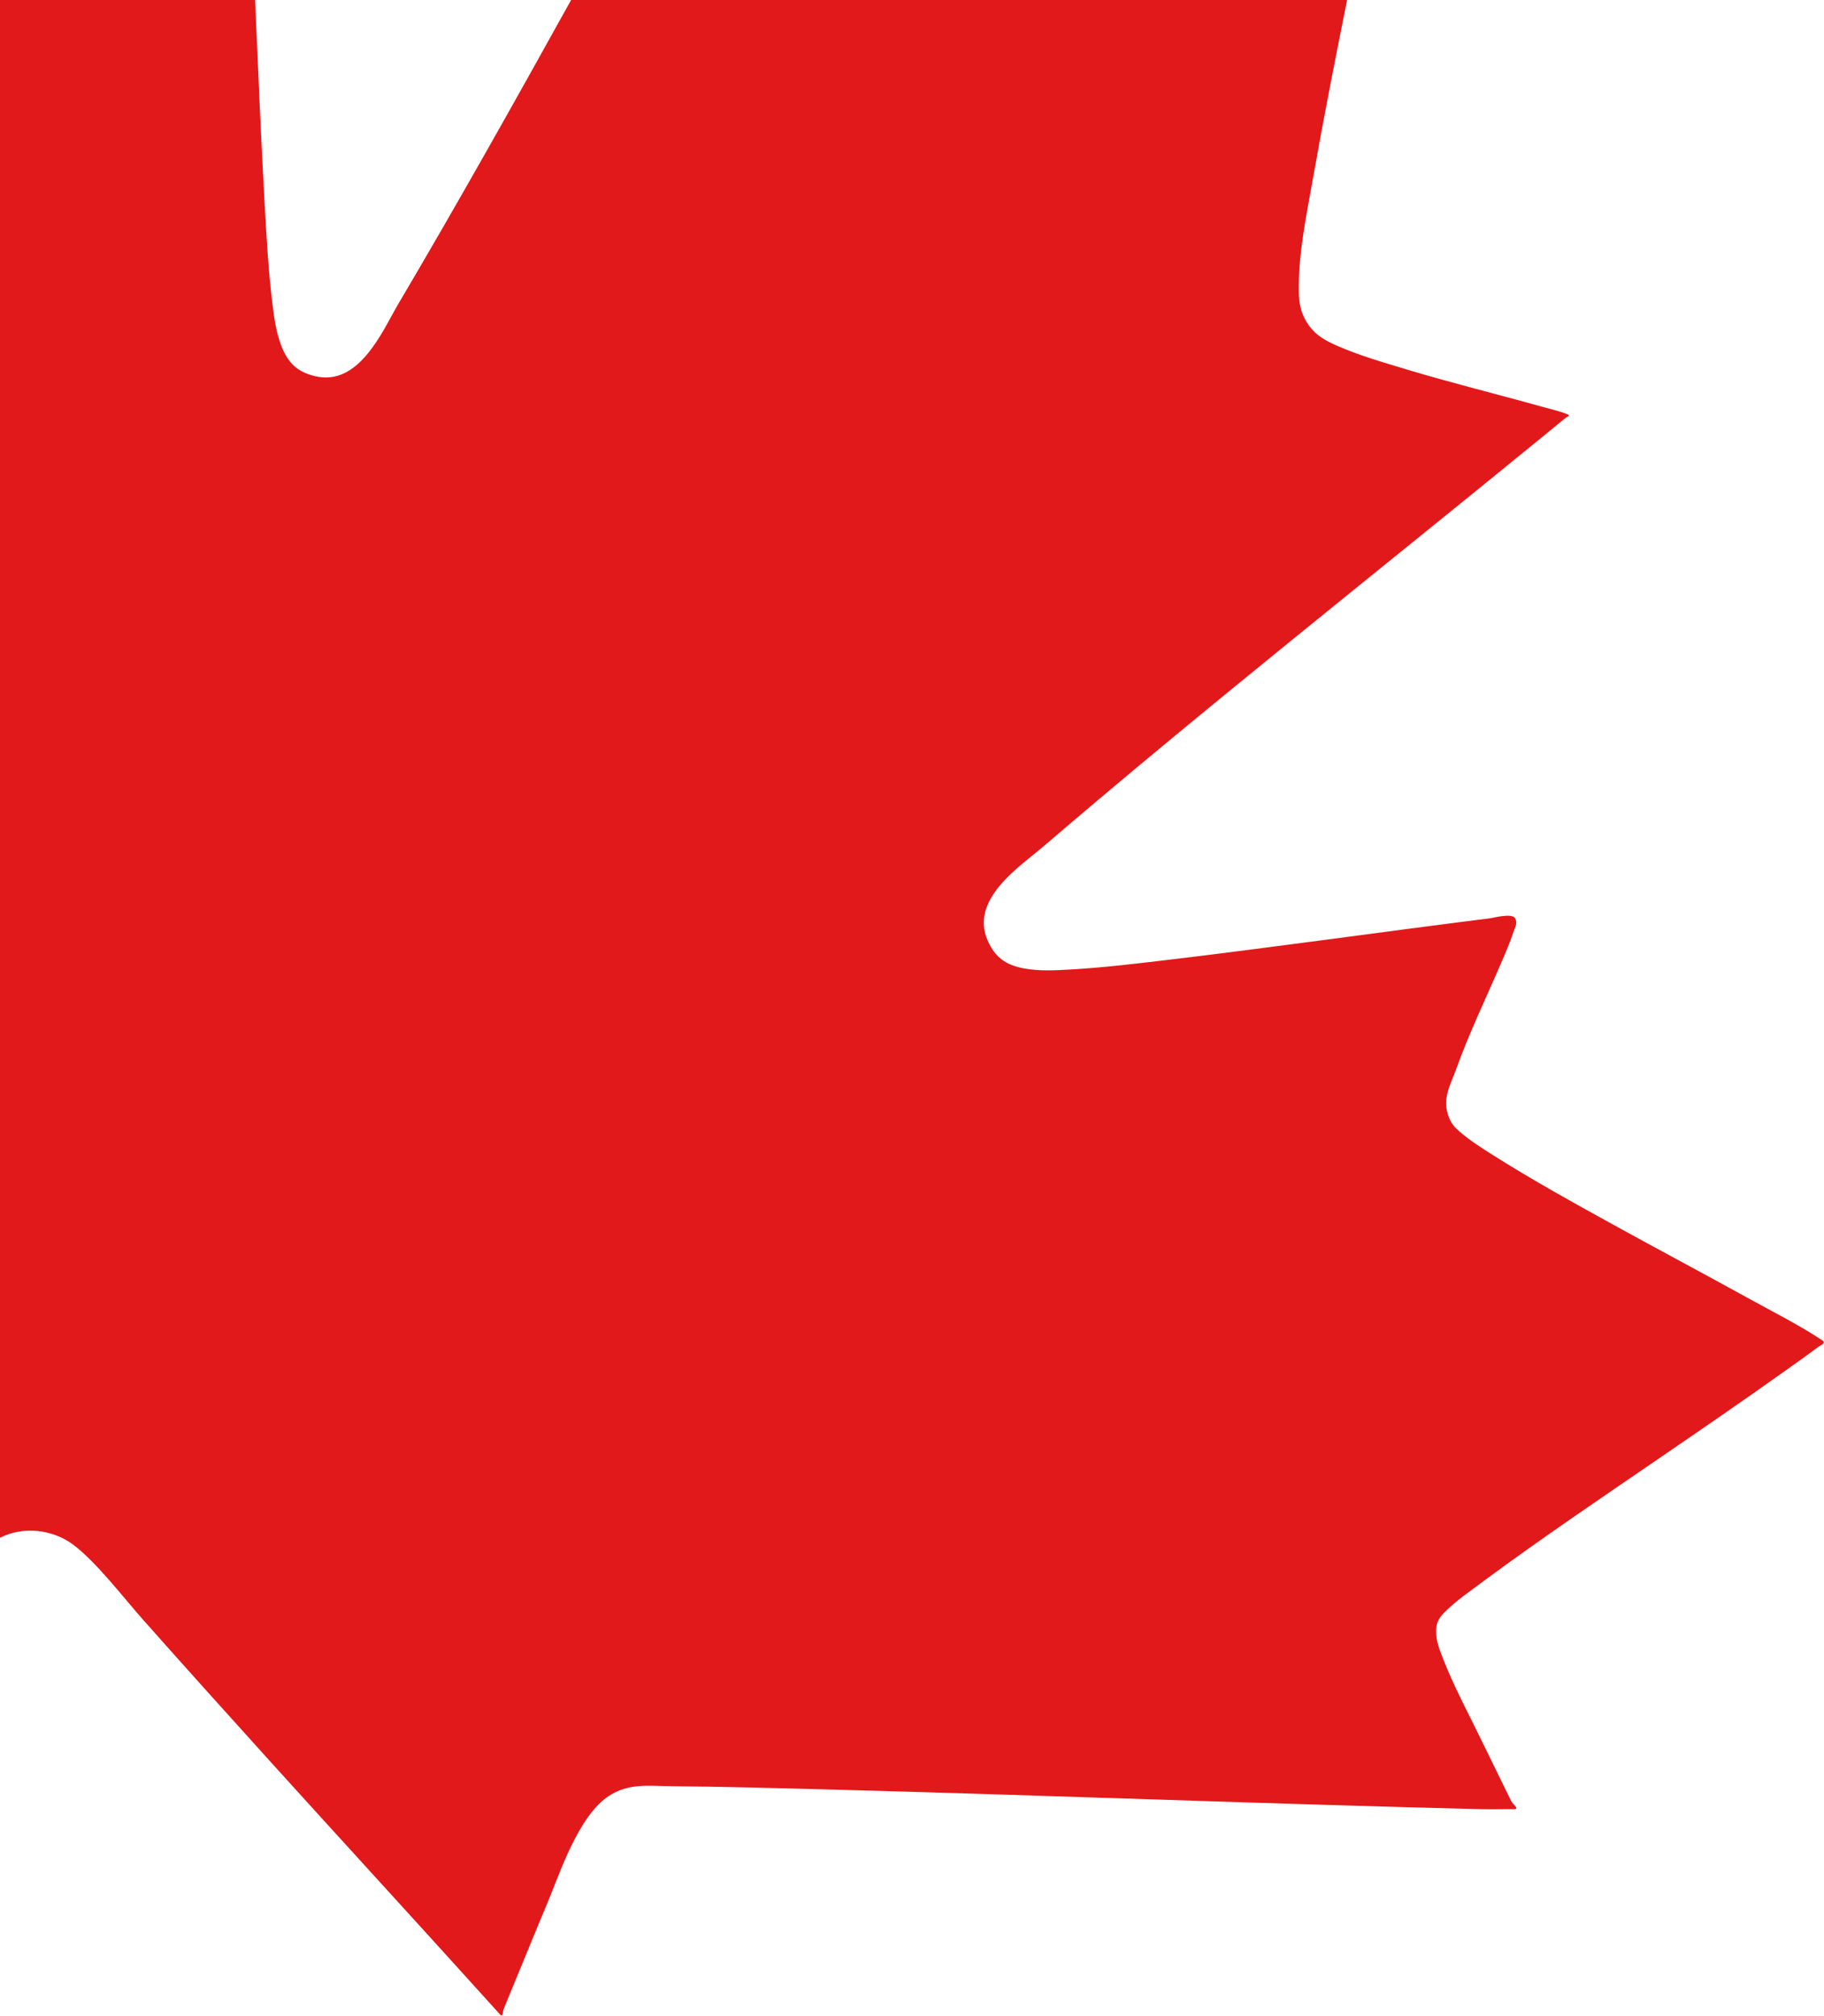 <?xml version="1.0" encoding="utf-8"?>
<!-- Generator: Adobe Illustrator 23.1.1, SVG Export Plug-In . SVG Version: 6.00 Build 0)  -->
<svg version="1.1" id="Capa_1" xmlns="http://www.w3.org/2000/svg" xmlns:xlink="http://www.w3.org/1999/xlink" x="0px" y="0px"
	 viewBox="0 0 1239.2 1368.9" style="enable-background:new 0 0 1239.2 1368.9;" xml:space="preserve">
<style type="text/css">
	.st0{fill-rule:evenodd;clip-rule:evenodd;fill:#E1191B;}
</style>
<path class="st0" d="M915.2,0H388c-38.4,69.2-77.1,138.2-117.4,206.4c-10.5,17.8-26.5,56.5-56.8,49c-11.9-2.9-18-8.9-22.5-20.1
	c-4-10.2-5.2-20.6-6.5-31.3c-2.5-21.1-3.7-42.3-4.9-63.5c-2.6-46.9-4.6-93.8-6.6-140.6H0v1044.4c15.5-7.9,35.4-5.9,49.6,4.6
	c15.7,11.7,34.5,36.3,47.1,50.5c29,32.7,58.2,65.1,87.5,97.5c47.9,52.9,96.1,105.4,143.9,158.3c2.6,2.9,5.2,5.7,7.8,8.6
	c1.3,1.4,2.6,2.9,3.9,4.3c0.4,0.4,0.7,0.6,0.9,0.6h0c1.1,0,1-3.3,1.5-4.4c1.4-3.5,2.9-7,4.3-10.5c8.6-20.7,17-41.5,25.7-62.2
	c8.1-19.3,20.8-58.8,41.8-72.2c13.5-8.6,26.8-6.5,41-6.4c37.9,0.3,75.7,1.4,113.5,2.4c145.9,3.9,291.7,9.6,437.5,13.2
	c5.5,0.1,10.9,0.1,16.4,0c2.1,0,4.3,0,6.4,0c3.8,0-1.2-3.6-2-5.3c-1.9-3.9-3.8-7.7-5.7-11.6c-3.8-7.7-7.5-15.4-11.3-23.1
	c-1.9-3.9-3.8-7.7-5.7-11.6c-1.2-2.4-2.3-4.7-3.5-7.1c-6.9-13.8-13.9-27.6-19.6-42c-2.7-6.9-5.6-13.3-5.3-21.1
	c0.2-4.8,2-8.1,5.2-11.4c8.5-8.6,18.4-15.2,28-22.4c38.9-28.7,78.9-55.7,118.8-83c28.5-19.5,56.9-39,85-59
	c7.5-5.3,15-10.6,22.3-16.1c1.7-1.3,6.1-2.7,3-4.7c-15.7-10.4-32.5-18.8-49-27.9c-31.4-17.3-63-34.1-94.4-51.4
	c-27.4-15.1-54.8-30.3-81.3-47.1c-7.4-4.7-14.8-9.4-21.5-15.2c-3.2-2.7-5.7-5.5-7.3-9.5c-5.1-12.7,0.7-21.8,4.6-32.5
	c8.9-24.8,20.3-48.4,30.7-72.5c3-7,6.1-14,8.5-21.4c1-3,2.8-5.5,1.1-9c-1.9-3.9-14.7-0.4-17.1-0.1c-73.9,9.3-147.7,19.8-221.7,28.6
	c-21.2,2.5-42.3,5-63.6,6.2c-10.8,0.6-21.3,1.2-32.1-0.9c-11.8-2.4-18.8-7.4-23.8-18.6c-12.7-28.3,22.3-50.8,37.9-64.2
	c111.1-95.2,225.9-185.7,339.1-278.2c5.1-4.2,10.3-8.4,15.4-12.6c0.8-0.7,3.6-1.6,1.8-2.4c-5.3-2.2-10.8-3.4-16.2-4.9
	c-31.1-8.7-62.5-16.4-93.4-25.7c-16.2-4.9-32.4-9.5-48-16.4c-7.1-3.2-13.2-6.5-18.1-13c-5.4-7.3-7.1-14.5-7.2-23.3
	c-0.4-26.5,5.2-51.8,9.7-77.5C899.2,80.4,907.1,40.2,915.2,0z"/>
</svg>
